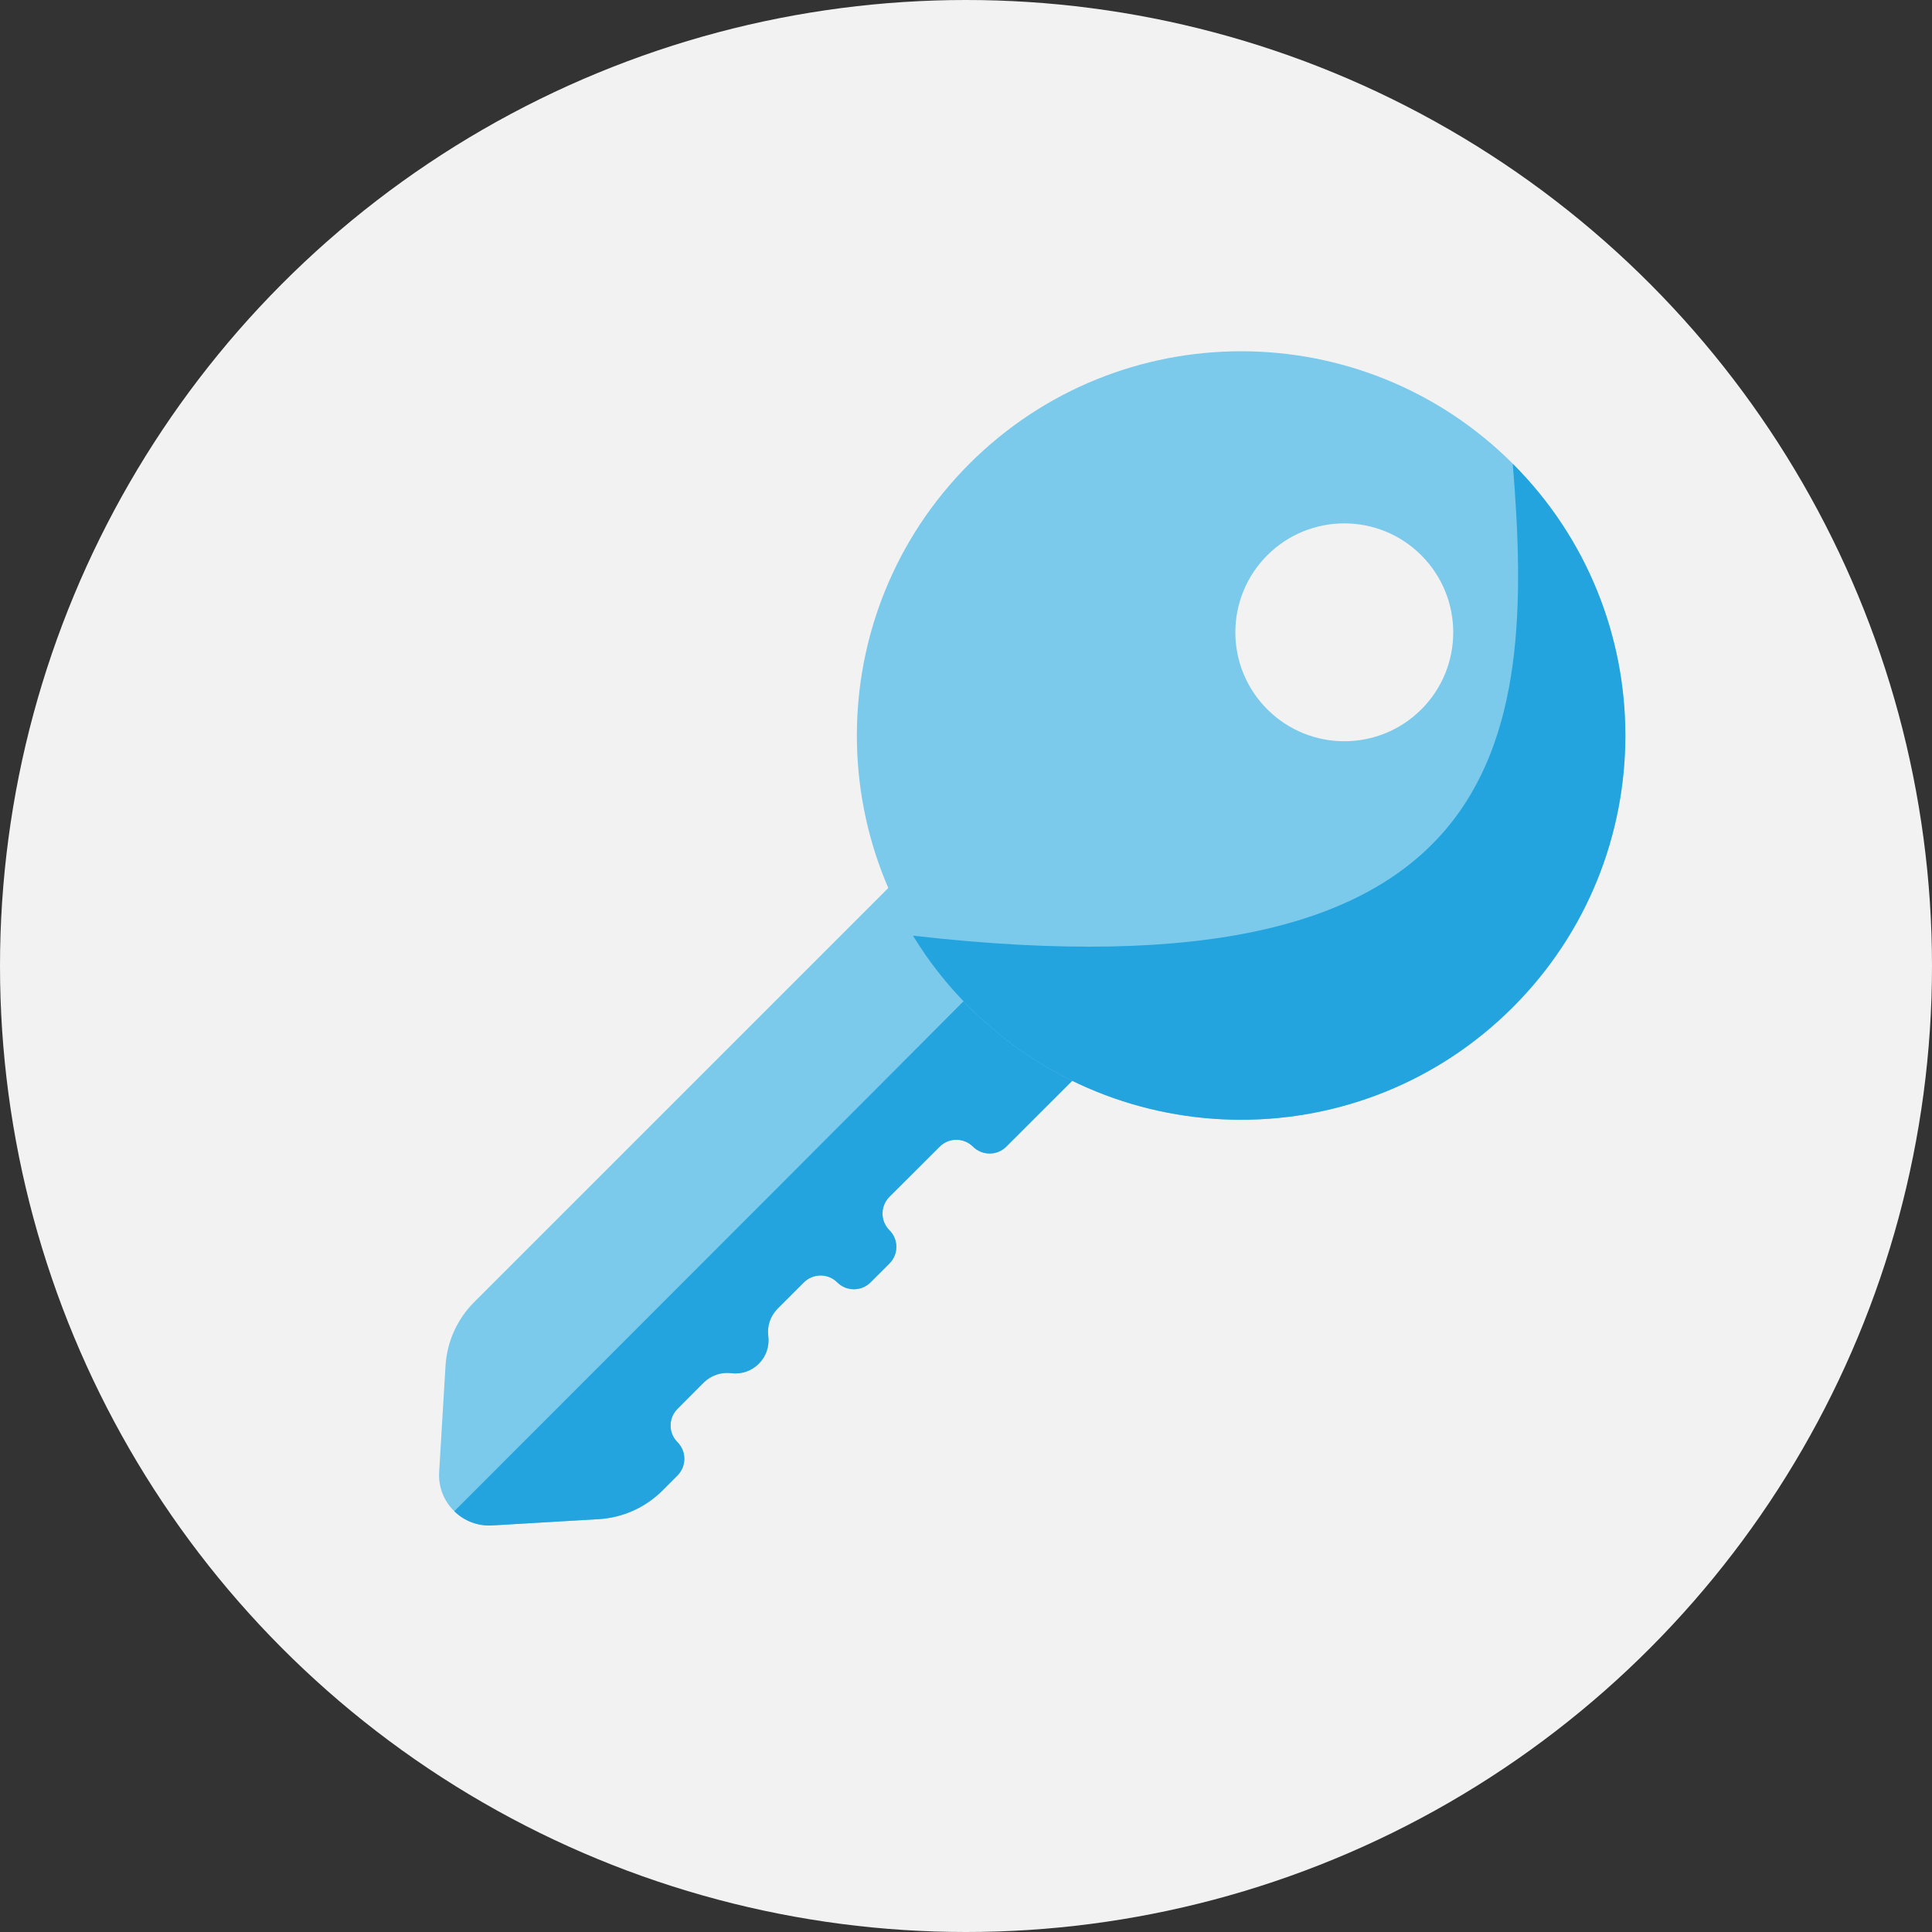 <svg width="1em" height="1em" viewBox="0 0 20 20" fill="none" xmlns="http://www.w3.org/2000/svg">
<rect x="0" y="0" width="20" height="20" fill="#333333" stroke="none"/>
<circle cx="10" cy="10" r="10" fill="#F2F2F2"/>
<path d="M7.013 14.585L7.285 14.312C7.36 14.238 7.465 14.202 7.57 14.215C7.792 14.243 7.981 14.054 7.953 13.832C7.939 13.727 7.975 13.622 8.05 13.547L8.322 13.275C8.418 13.18 8.572 13.18 8.667 13.275C8.762 13.37 8.917 13.37 9.012 13.275L9.207 13.08C9.303 12.984 9.303 12.83 9.207 12.735C9.112 12.64 9.112 12.485 9.207 12.39L9.728 11.87C9.823 11.775 9.977 11.775 10.072 11.87C10.168 11.965 10.322 11.965 10.417 11.87L11.296 10.992L9.346 9.042L4.908 13.48C4.732 13.656 4.627 13.89 4.612 14.139L4.546 15.24C4.528 15.552 4.786 15.81 5.098 15.791L6.199 15.726C6.448 15.711 6.682 15.605 6.858 15.429L7.013 15.274C7.108 15.179 7.108 15.024 7.013 14.929C6.918 14.834 6.918 14.68 7.013 14.585Z" fill="#7BC9EB"/>
<path d="M7.013 14.585L7.285 14.312C7.36 14.238 7.465 14.202 7.57 14.215C7.792 14.243 7.981 14.054 7.953 13.832C7.939 13.727 7.975 13.622 8.05 13.547L8.322 13.275C8.418 13.18 8.572 13.18 8.667 13.275C8.762 13.37 8.917 13.37 9.012 13.275L9.207 13.08C9.303 12.985 9.303 12.83 9.207 12.735C9.112 12.64 9.112 12.485 9.207 12.39L9.728 11.87C9.823 11.775 9.977 11.775 10.072 11.87C10.168 11.965 10.322 11.965 10.417 11.87L11.296 10.992L10.321 10.017C8.87 11.475 7.789 12.556 4.703 15.644C4.803 15.743 4.944 15.801 5.098 15.791L6.199 15.726C6.448 15.711 6.682 15.605 6.858 15.43L7.013 15.274C7.108 15.179 7.108 15.025 7.013 14.929C6.918 14.834 6.918 14.68 7.013 14.585Z" fill="#23A4DE"/>
<path d="M15.661 4.801C14.107 3.248 11.589 3.248 10.035 4.801C8.482 6.355 8.482 8.873 10.035 10.427C11.589 11.98 14.107 11.98 15.661 10.427C17.214 8.873 17.214 6.355 15.661 4.801ZM13.119 7.343C12.678 6.903 12.678 6.189 13.119 5.748C13.559 5.308 14.273 5.308 14.713 5.748C15.154 6.189 15.154 6.903 14.714 7.343C14.273 7.784 13.559 7.783 13.119 7.343Z" fill="#7BC9EB"/>
<path d="M15.66 4.801C15.898 7.691 15.627 10.394 9.451 9.686C9.612 9.95 9.807 10.199 10.035 10.427C11.588 11.98 14.107 11.98 15.66 10.427C17.214 8.873 17.214 6.355 15.66 4.801Z" fill="#23A4DE"/>
</svg>
